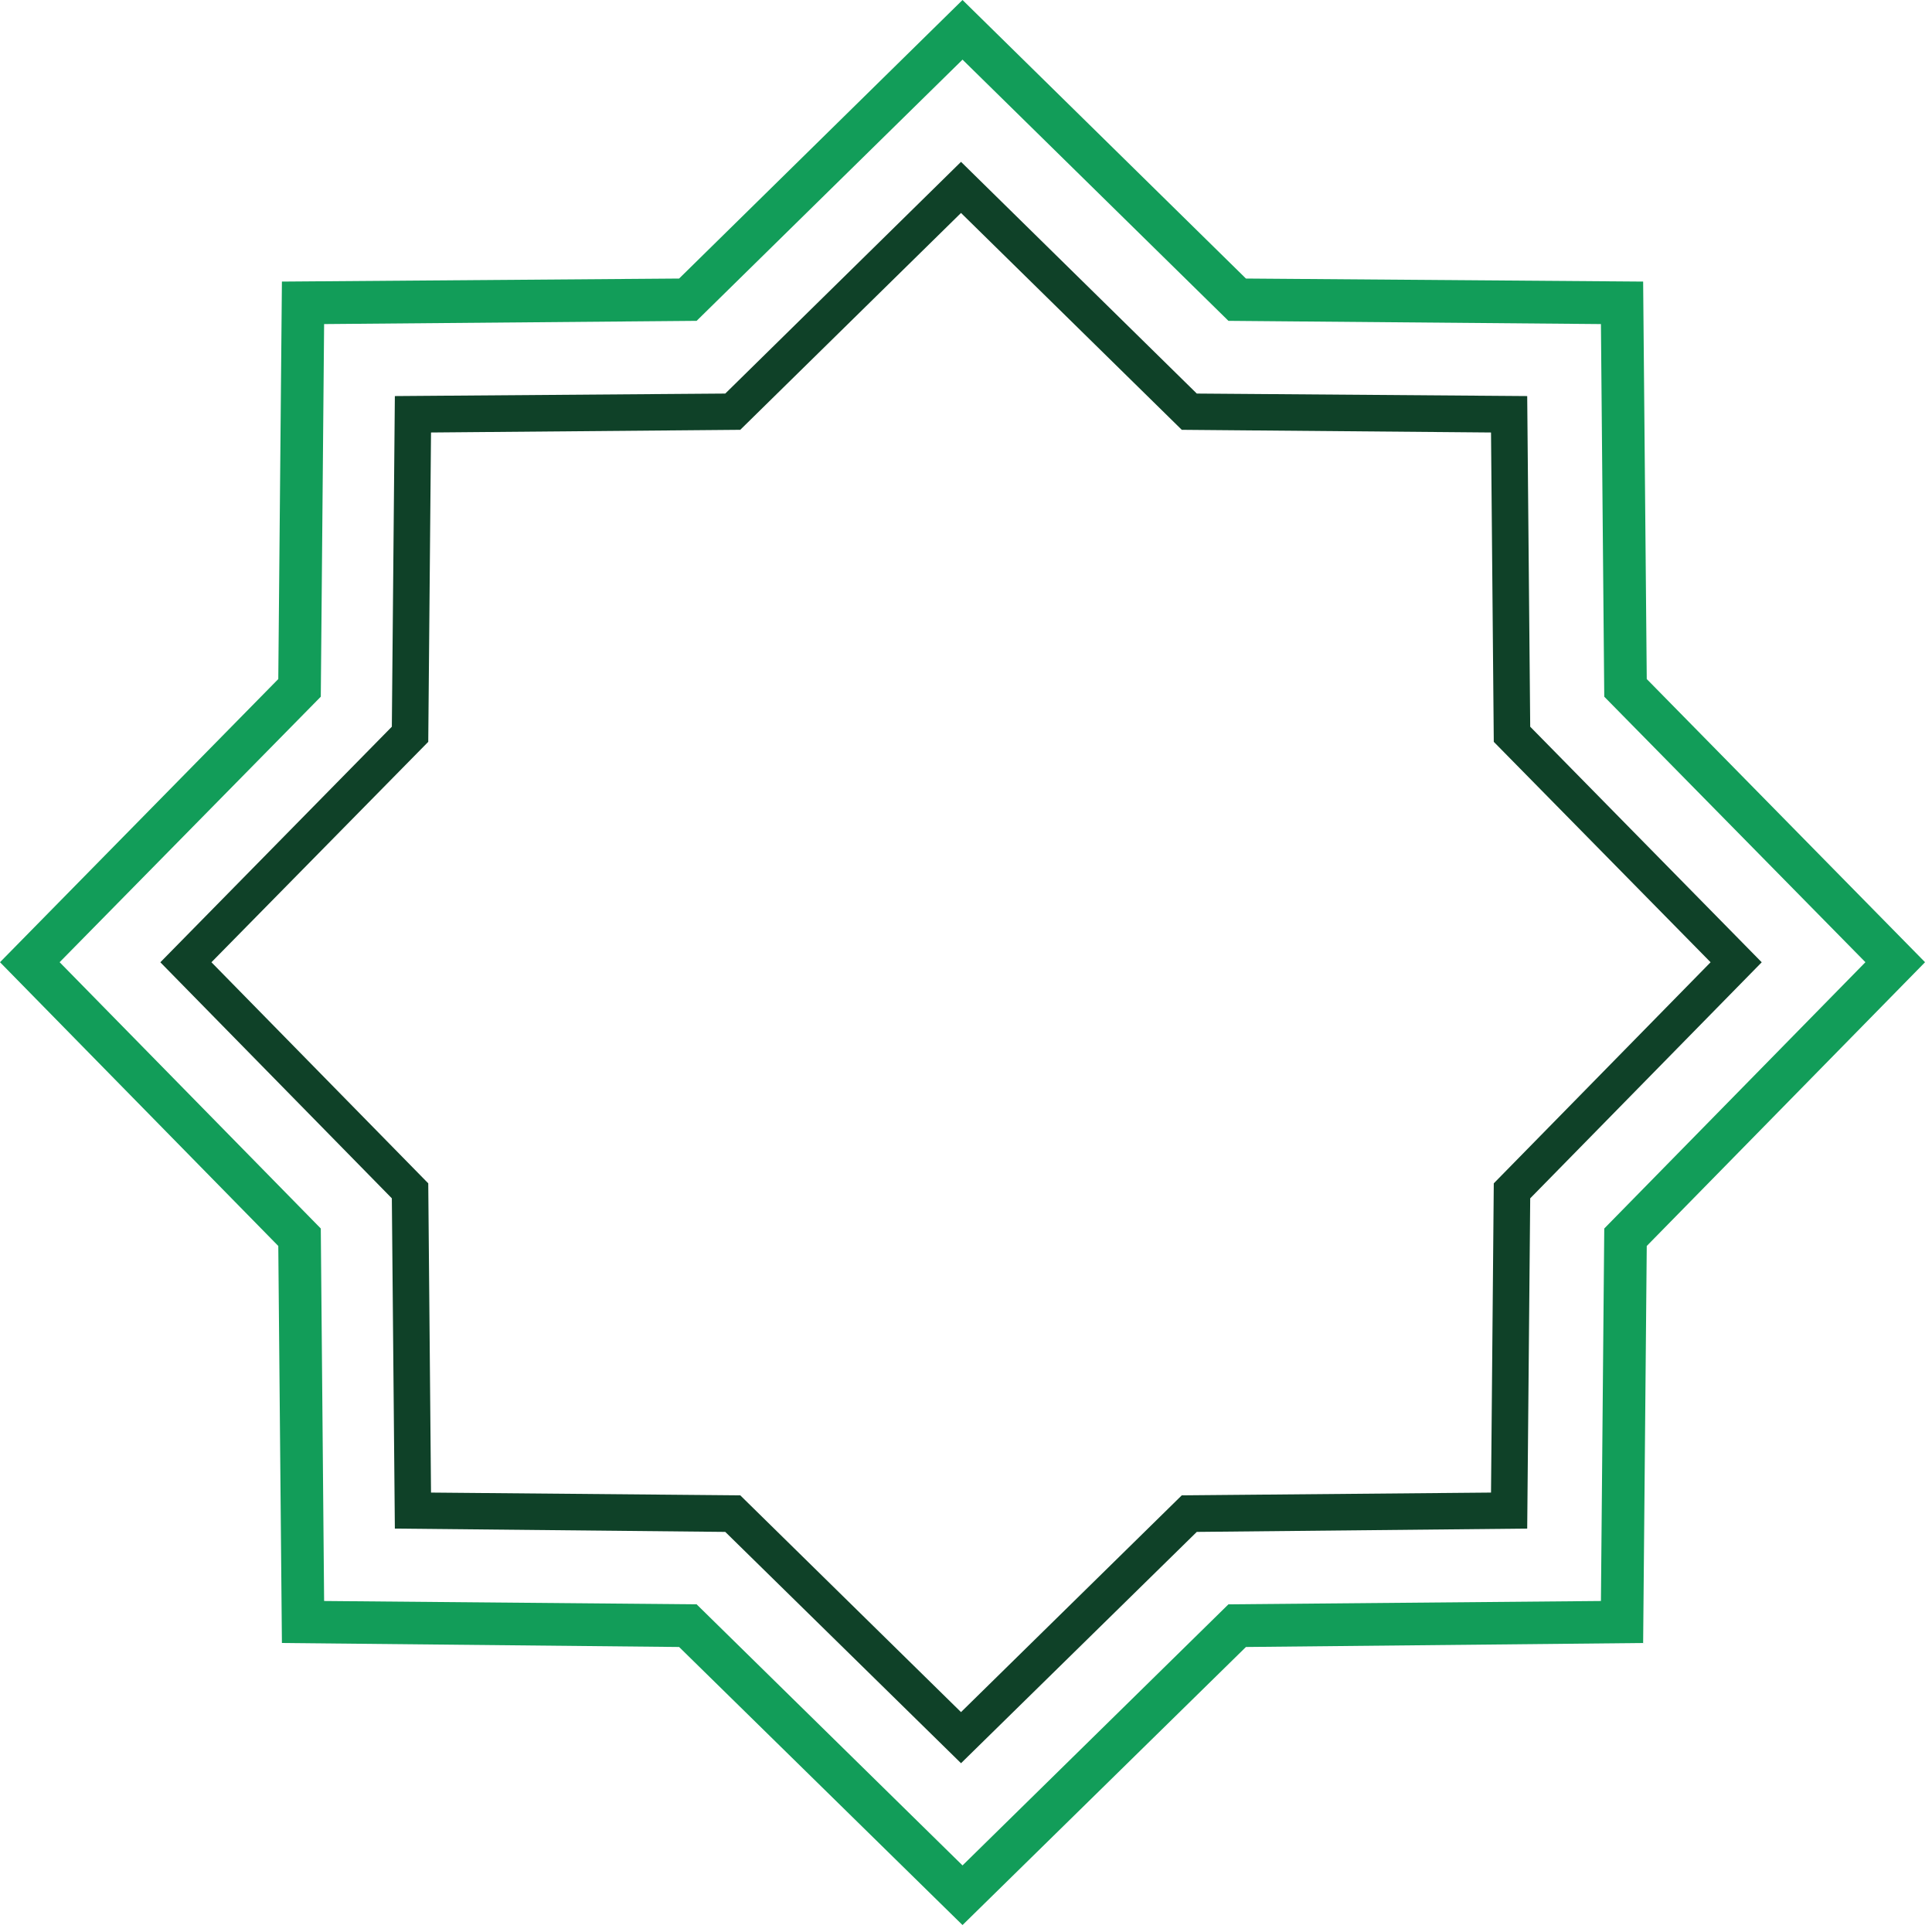 <svg width="146" height="146" viewBox="0 0 146 146" fill="none" xmlns="http://www.w3.org/2000/svg">
<path fill-rule="evenodd" clip-rule="evenodd" d="M72.737 0L51.32 21.049L21.304 21.279L21.03 51.315L0 72.714L21.03 94.158L21.304 124.16L51.32 124.462L72.737 145.475L94.155 124.462L124.171 124.16L124.444 94.158L145.475 72.714L124.444 51.315L124.171 21.279L94.155 21.049L72.737 0ZM52.643 121.238L24.493 120.986L24.242 92.837L4.506 72.713L24.242 52.649L24.493 24.49L52.643 24.246L72.737 4.506L92.832 24.246L120.981 24.49L121.233 52.649L140.969 72.713L121.233 92.837L120.981 120.986L92.832 121.238L72.737 140.969L52.643 121.238Z" fill="#129D59"/>
<path fill-rule="evenodd" clip-rule="evenodd" d="M72.624 12.23L54.808 29.741L29.839 29.931L29.611 54.917L12.117 72.719L29.611 90.557L29.839 115.514L54.808 115.765L72.624 133.245L90.441 115.765L115.41 115.514L115.637 90.557L133.132 72.719L115.637 54.917L115.41 29.931L90.441 29.741L72.624 12.23ZM55.941 113.002L32.572 112.793L32.363 89.424L15.978 72.717L32.363 56.06L32.572 32.683L55.941 32.481L72.623 16.093L89.306 32.481L112.675 32.683L112.884 56.06L129.268 72.717L112.884 89.424L112.675 112.793L89.306 113.002L72.623 129.383L55.941 113.002Z" fill="#0F4128"/>
</svg>
